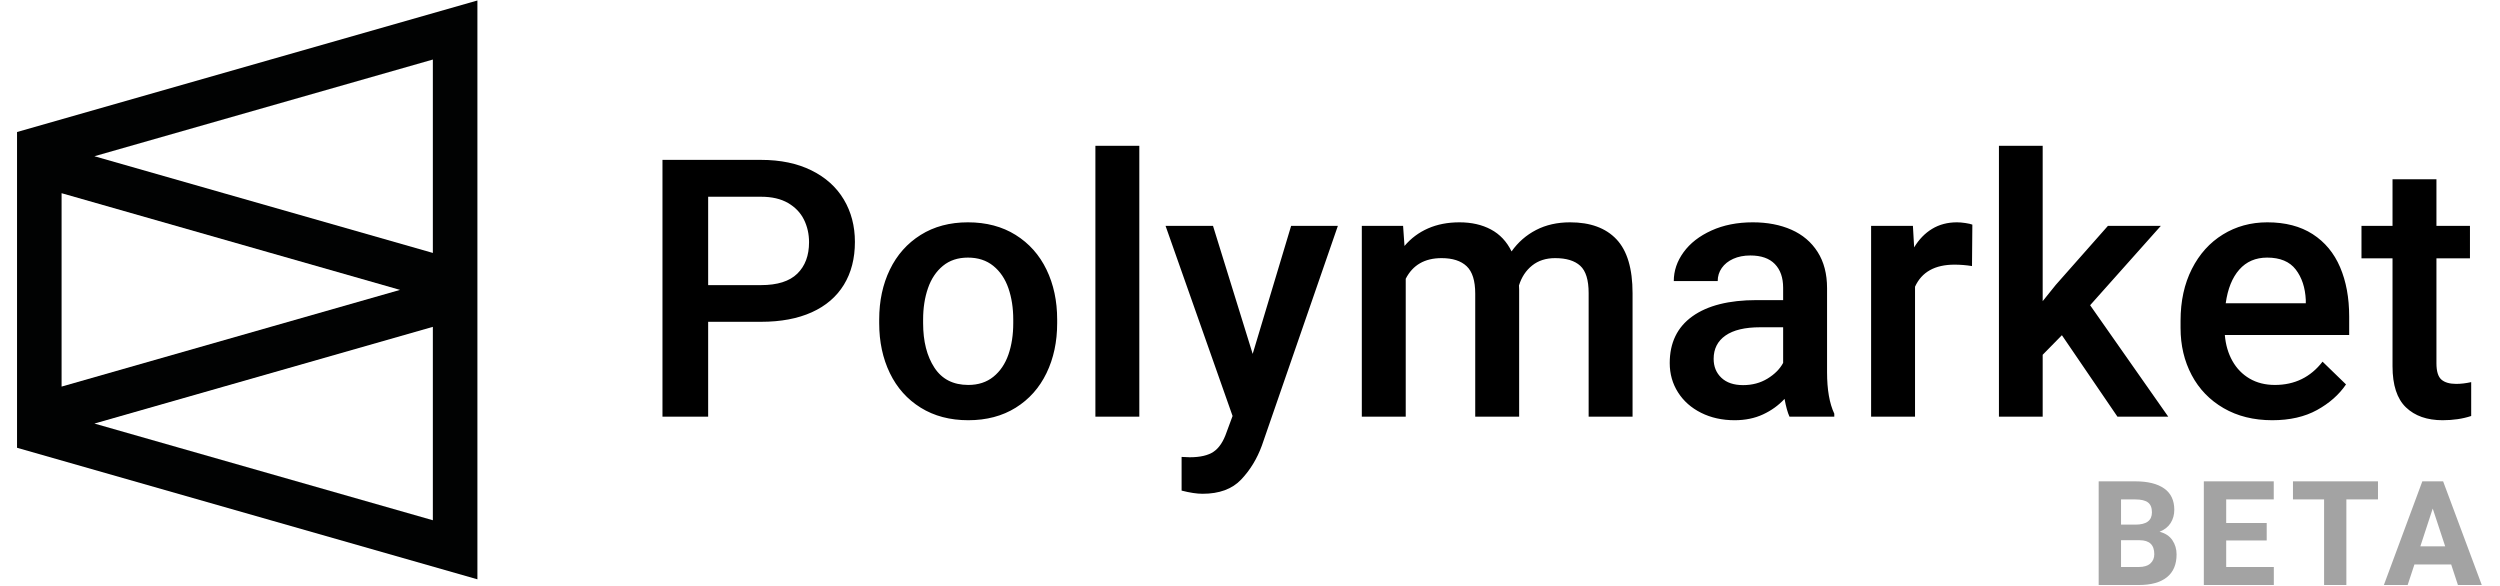 <?xml version="1.0" encoding="UTF-8"?>
<svg width="128px" height="30px" viewBox="0 0 1162 276" version="1.1" xmlns="http://www.w3.org/2000/svg" xmlns:xlink="http://www.w3.org/1999/xlink">
    <title>logo</title>
    <g id="Logos" stroke="none" stroke-width="1" fill="none" fill-rule="evenodd">
        <g id="Polymarket-Logo" transform="translate(-23, -13)" fill-rule="nonzero">
            <g id="logo" transform="translate(23, 13)">
                <path d="M325.77,196.28 L325.77,151.581 L350.695,151.581 C360.001,151.581 367.963,150.086 374.582,147.095 C381.201,144.104 386.241,139.784 389.703,134.134 C393.165,128.484 394.896,121.755 394.896,113.945 C394.896,106.467 393.151,99.807 389.661,93.963 C386.172,88.12 381.09,83.55 374.416,80.255 C367.741,76.959 359.835,75.311 350.695,75.311 L350.695,75.311 L304.252,75.311 L304.252,196.28 L325.77,196.28 Z M350.695,134.3 L325.77,134.3 L325.77,92.675 L350.695,92.675 C355.791,92.675 360.028,93.659 363.407,95.625 C366.786,97.591 369.278,100.195 370.885,103.435 C372.491,106.675 373.294,110.234 373.294,114.111 C373.294,120.37 371.452,125.299 367.769,128.9 C364.086,132.5 358.394,134.3 350.695,134.3 L350.695,134.3 Z M448.295,197.942 C456.88,197.942 464.33,195.975 470.644,192.043 C476.959,188.11 481.791,182.682 485.142,175.758 C488.493,168.835 490.169,160.997 490.169,152.246 L490.169,152.246 L490.169,150.501 C490.169,141.75 488.493,133.912 485.142,126.989 C481.791,120.065 476.945,114.623 470.603,110.663 C464.261,106.703 456.77,104.723 448.129,104.723 C439.599,104.723 432.177,106.703 425.863,110.663 C419.548,114.623 414.716,120.065 411.365,126.989 C408.014,133.912 406.338,141.75 406.338,150.501 L406.338,150.501 L406.338,152.246 C406.338,160.997 408.014,168.835 411.365,175.758 C414.716,182.682 419.562,188.11 425.904,192.043 C432.246,195.975 439.71,197.942 448.295,197.942 Z M448.295,181.325 C441.205,181.325 435.888,178.611 432.343,173.183 C428.798,167.755 427.026,160.776 427.026,152.246 L427.026,152.246 L427.026,150.501 C427.026,145.073 427.788,140.157 429.311,135.754 C430.834,131.351 433.174,127.847 436.331,125.244 C439.488,122.641 443.421,121.339 448.129,121.339 C452.892,121.339 456.88,122.641 460.093,125.244 C463.305,127.847 465.673,131.351 467.197,135.754 C468.72,140.157 469.481,145.073 469.481,150.501 L469.481,150.501 L469.481,152.246 C469.481,157.729 468.72,162.659 467.197,167.035 C465.673,171.41 463.319,174.886 460.134,177.462 C456.95,180.037 453.003,181.325 448.295,181.325 Z M528.863,196.28 L528.863,68.665 L508.175,68.665 L508.175,196.28 L528.863,196.28 Z M558.667,232.587 C566.532,232.587 572.583,230.358 576.821,225.899 C581.058,221.44 584.312,216.109 586.583,209.906 L586.583,209.906 L622.392,106.384 L600.375,106.384 L582.263,166.702 L563.569,106.384 L541.22,106.384 L572.791,195.948 L569.966,203.591 C568.471,207.967 566.435,211.027 563.86,212.772 C561.284,214.517 557.531,215.389 552.602,215.389 L552.602,215.389 L548.78,215.223 L548.78,231.092 C552.657,232.089 555.953,232.587 558.667,232.587 Z M654.356,196.28 L654.356,131.309 C657.679,124.829 663.301,121.588 671.222,121.588 C676.428,121.588 680.375,122.862 683.061,125.41 C685.747,127.958 687.091,132.251 687.091,138.288 L687.091,138.288 L687.091,196.28 L707.778,196.28 L707.778,136.377 L707.695,134.466 C708.914,130.534 710.977,127.404 713.885,125.078 C716.793,122.752 720.407,121.588 724.727,121.588 C729.989,121.588 733.935,122.793 736.566,125.202 C739.197,127.612 740.513,131.891 740.513,138.039 L740.513,138.039 L740.513,196.28 L761.201,196.28 L761.201,138.122 C761.201,126.546 758.68,118.085 753.64,112.74 C748.6,107.395 741.316,104.723 731.789,104.723 C725.752,104.723 720.407,105.927 715.754,108.337 C711.102,110.746 707.252,114.111 704.206,118.431 C701.935,113.779 698.694,110.331 694.485,108.087 C690.275,105.844 685.346,104.723 679.696,104.723 C674.157,104.723 669.214,105.678 664.866,107.589 C660.518,109.5 656.821,112.255 653.774,115.856 L653.774,115.856 L653.11,106.384 L633.668,106.384 L633.668,196.28 L654.356,196.28 Z M809.283,197.942 C814.268,197.942 818.727,197.028 822.659,195.2 C826.592,193.372 829.971,190.935 832.795,187.889 C833.46,191.544 834.235,194.341 835.122,196.28 L835.122,196.28 L856.225,196.28 L856.225,194.868 C853.954,190.049 852.818,183.541 852.818,175.343 L852.818,175.343 L852.818,135.712 C852.818,129.01 851.337,123.333 848.373,118.68 C845.41,114.028 841.298,110.538 836.036,108.212 C830.774,105.886 824.709,104.723 817.84,104.723 C810.529,104.723 804.035,106.01 798.357,108.586 C792.68,111.161 788.304,114.568 785.23,118.805 C782.156,123.042 780.619,127.57 780.619,132.389 L780.619,132.389 L801.307,132.389 C801.307,130.118 801.944,128.069 803.218,126.241 C804.492,124.413 806.292,122.973 808.618,121.921 C810.945,120.868 813.631,120.342 816.677,120.342 C821.773,120.342 825.623,121.685 828.226,124.372 C830.829,127.058 832.131,130.783 832.131,135.546 L832.131,135.546 L832.131,141.362 L819.668,141.362 C806.597,141.362 796.502,143.91 789.384,149.006 C782.267,154.102 778.708,161.441 778.708,171.023 C778.708,176.119 780.01,180.716 782.613,184.815 C785.216,188.913 788.844,192.126 793.497,194.452 C798.15,196.779 803.412,197.942 809.283,197.942 Z M813.271,181.408 C808.895,181.408 805.489,180.259 803.052,177.96 C800.615,175.662 799.396,172.684 799.396,169.029 C799.396,164.321 801.251,160.665 804.963,158.062 C808.674,155.459 814.129,154.157 821.33,154.157 L821.33,154.157 L832.131,154.157 L832.131,170.94 C830.58,173.82 828.129,176.285 824.778,178.334 C821.427,180.383 817.591,181.408 813.271,181.408 Z M894.254,196.28 L894.254,135.048 C897.411,128.124 903.615,124.662 912.865,124.662 C915.579,124.662 918.32,124.884 921.09,125.327 L921.09,125.327 L921.256,105.803 C920.536,105.526 919.442,105.276 917.974,105.055 C916.506,104.833 915.191,104.723 914.028,104.723 C909.597,104.723 905.692,105.747 902.313,107.797 C898.934,109.846 896.11,112.754 893.839,116.52 L893.839,116.52 L893.257,106.384 L873.566,106.384 L873.566,196.28 L894.254,196.28 Z M954.383,196.28 L954.383,167.118 L963.439,157.896 L989.611,196.28 L1013.538,196.28 L976.733,143.772 L1010.049,106.384 L985.124,106.384 L960.531,134.217 L954.383,141.861 L954.383,68.665 L933.779,68.665 L933.779,196.28 L954.383,196.28 Z M1062.535,197.942 C1070.788,197.942 1077.822,196.335 1083.638,193.123 C1089.454,189.91 1093.995,185.895 1097.263,181.076 L1097.263,181.076 L1086.213,170.358 C1080.564,177.669 1073.086,181.325 1063.781,181.325 C1059.239,181.325 1055.265,180.328 1051.858,178.334 C1048.452,176.34 1045.752,173.571 1043.758,170.026 C1041.764,166.481 1040.573,162.41 1040.185,157.813 L1040.185,157.813 L1098.759,157.813 L1098.759,149.089 C1098.759,140.282 1097.333,132.541 1094.48,125.867 C1091.628,119.193 1087.321,114 1081.561,110.289 C1075.8,106.578 1068.683,104.723 1060.208,104.723 C1052.454,104.723 1045.475,106.633 1039.271,110.455 C1033.068,114.277 1028.194,119.691 1024.649,126.698 C1021.104,133.705 1019.331,141.833 1019.331,151.083 L1019.331,151.083 L1019.331,154.489 C1019.331,162.687 1021.076,170.081 1024.566,176.672 C1028.055,183.264 1033.068,188.456 1039.604,192.25 C1046.14,196.045 1053.783,197.942 1062.535,197.942 Z M1078.32,142.858 L1040.601,142.858 C1041.542,136.045 1043.675,130.755 1046.998,126.989 C1050.321,123.222 1054.697,121.339 1060.125,121.339 C1066.218,121.339 1070.704,123.208 1073.585,126.947 C1076.465,130.686 1078.043,135.463 1078.32,141.279 L1078.32,141.279 L1078.32,142.858 Z M1142.77,197.942 C1147.755,197.942 1152.242,197.277 1156.23,195.948 L1156.23,195.948 L1156.23,179.996 C1153.737,180.55 1151.383,180.827 1149.167,180.827 C1146.066,180.827 1143.739,180.148 1142.188,178.791 C1140.638,177.434 1139.862,174.872 1139.862,171.106 L1139.862,171.106 L1139.862,121.671 L1155.648,121.671 L1155.648,106.384 L1139.862,106.384 L1139.862,84.45 L1119.175,84.45 L1119.175,106.384 L1104.552,106.384 L1104.552,121.671 L1119.175,121.671 L1119.175,172.518 C1119.175,181.38 1121.279,187.833 1125.489,191.877 C1129.698,195.92 1135.459,197.942 1142.77,197.942 Z" id="Polymarket" fill="#000000"></path>
                <path d="M999.644,275.564 C1005.435,275.564 1009.851,274.345 1012.892,271.908 C1015.933,269.471 1017.453,265.882 1017.453,261.142 C1017.453,258.638 1016.794,256.408 1015.474,254.451 C1014.155,252.495 1012.143,251.17 1009.437,250.477 C1011.763,249.56 1013.501,248.191 1014.653,246.368 C1015.804,244.546 1016.38,242.472 1016.38,240.147 C1016.38,235.675 1014.787,232.321 1011.601,230.085 C1008.414,227.849 1003.881,226.731 998.001,226.731 L998.001,226.731 L980.762,226.731 L980.762,275.564 L999.644,275.564 Z M998.001,247.123 L991.293,247.123 L991.293,235.25 L998.001,235.25 C1000.751,235.25 1002.746,235.725 1003.987,236.675 C1005.228,237.626 1005.849,239.174 1005.849,241.321 C1005.849,243.244 1005.206,244.691 1003.92,245.664 C1002.635,246.637 1000.661,247.123 998.001,247.123 L998.001,247.123 Z M999.644,267.079 L991.293,267.079 L991.293,254.468 L1000.08,254.468 C1004.664,254.468 1006.956,256.659 1006.956,261.042 C1006.956,262.853 1006.341,264.312 1005.111,265.418 C1003.881,266.525 1002.059,267.079 999.644,267.079 L999.644,267.079 Z M1063.262,275.564 L1063.262,267.079 L1040.825,267.079 L1040.825,254.569 L1059.908,254.569 L1059.908,246.352 L1040.825,246.352 L1040.825,235.25 L1063.229,235.25 L1063.229,226.731 L1030.293,226.731 L1030.293,275.564 L1063.262,275.564 Z M1097.433,275.564 L1097.433,235.25 L1112.325,235.25 L1112.325,226.731 L1072.279,226.731 L1072.279,235.25 L1086.936,235.25 L1086.936,275.564 L1097.433,275.564 Z M1126.305,275.564 L1129.491,265.871 L1146.798,265.871 L1149.984,275.564 L1161.219,275.564 L1143.008,226.731 L1133.214,226.731 L1115.103,275.564 L1126.305,275.564 Z M1143.98,257.352 L1132.275,257.352 L1138.111,239.543 L1143.98,257.352 Z" id="BETA" fill="#000000" opacity="0.36"></path>
                <path d="M217.077,272.879 L0.225,210.921 L0.225,62.182 L217.077,0.225 L217.077,272.879 Z M196.091,153.96 L36.672,199.509 L196.091,245.057 L196.091,153.96 Z M21.21,91.002 L21.21,182.101 L180.63,136.551 L21.21,91.002 Z M196.091,28.045 L36.671,73.594 L196.091,119.143 L196.091,28.045 Z" id="glyph" fill="#010202"></path>
            </g>
        </g>
    </g>
</svg>